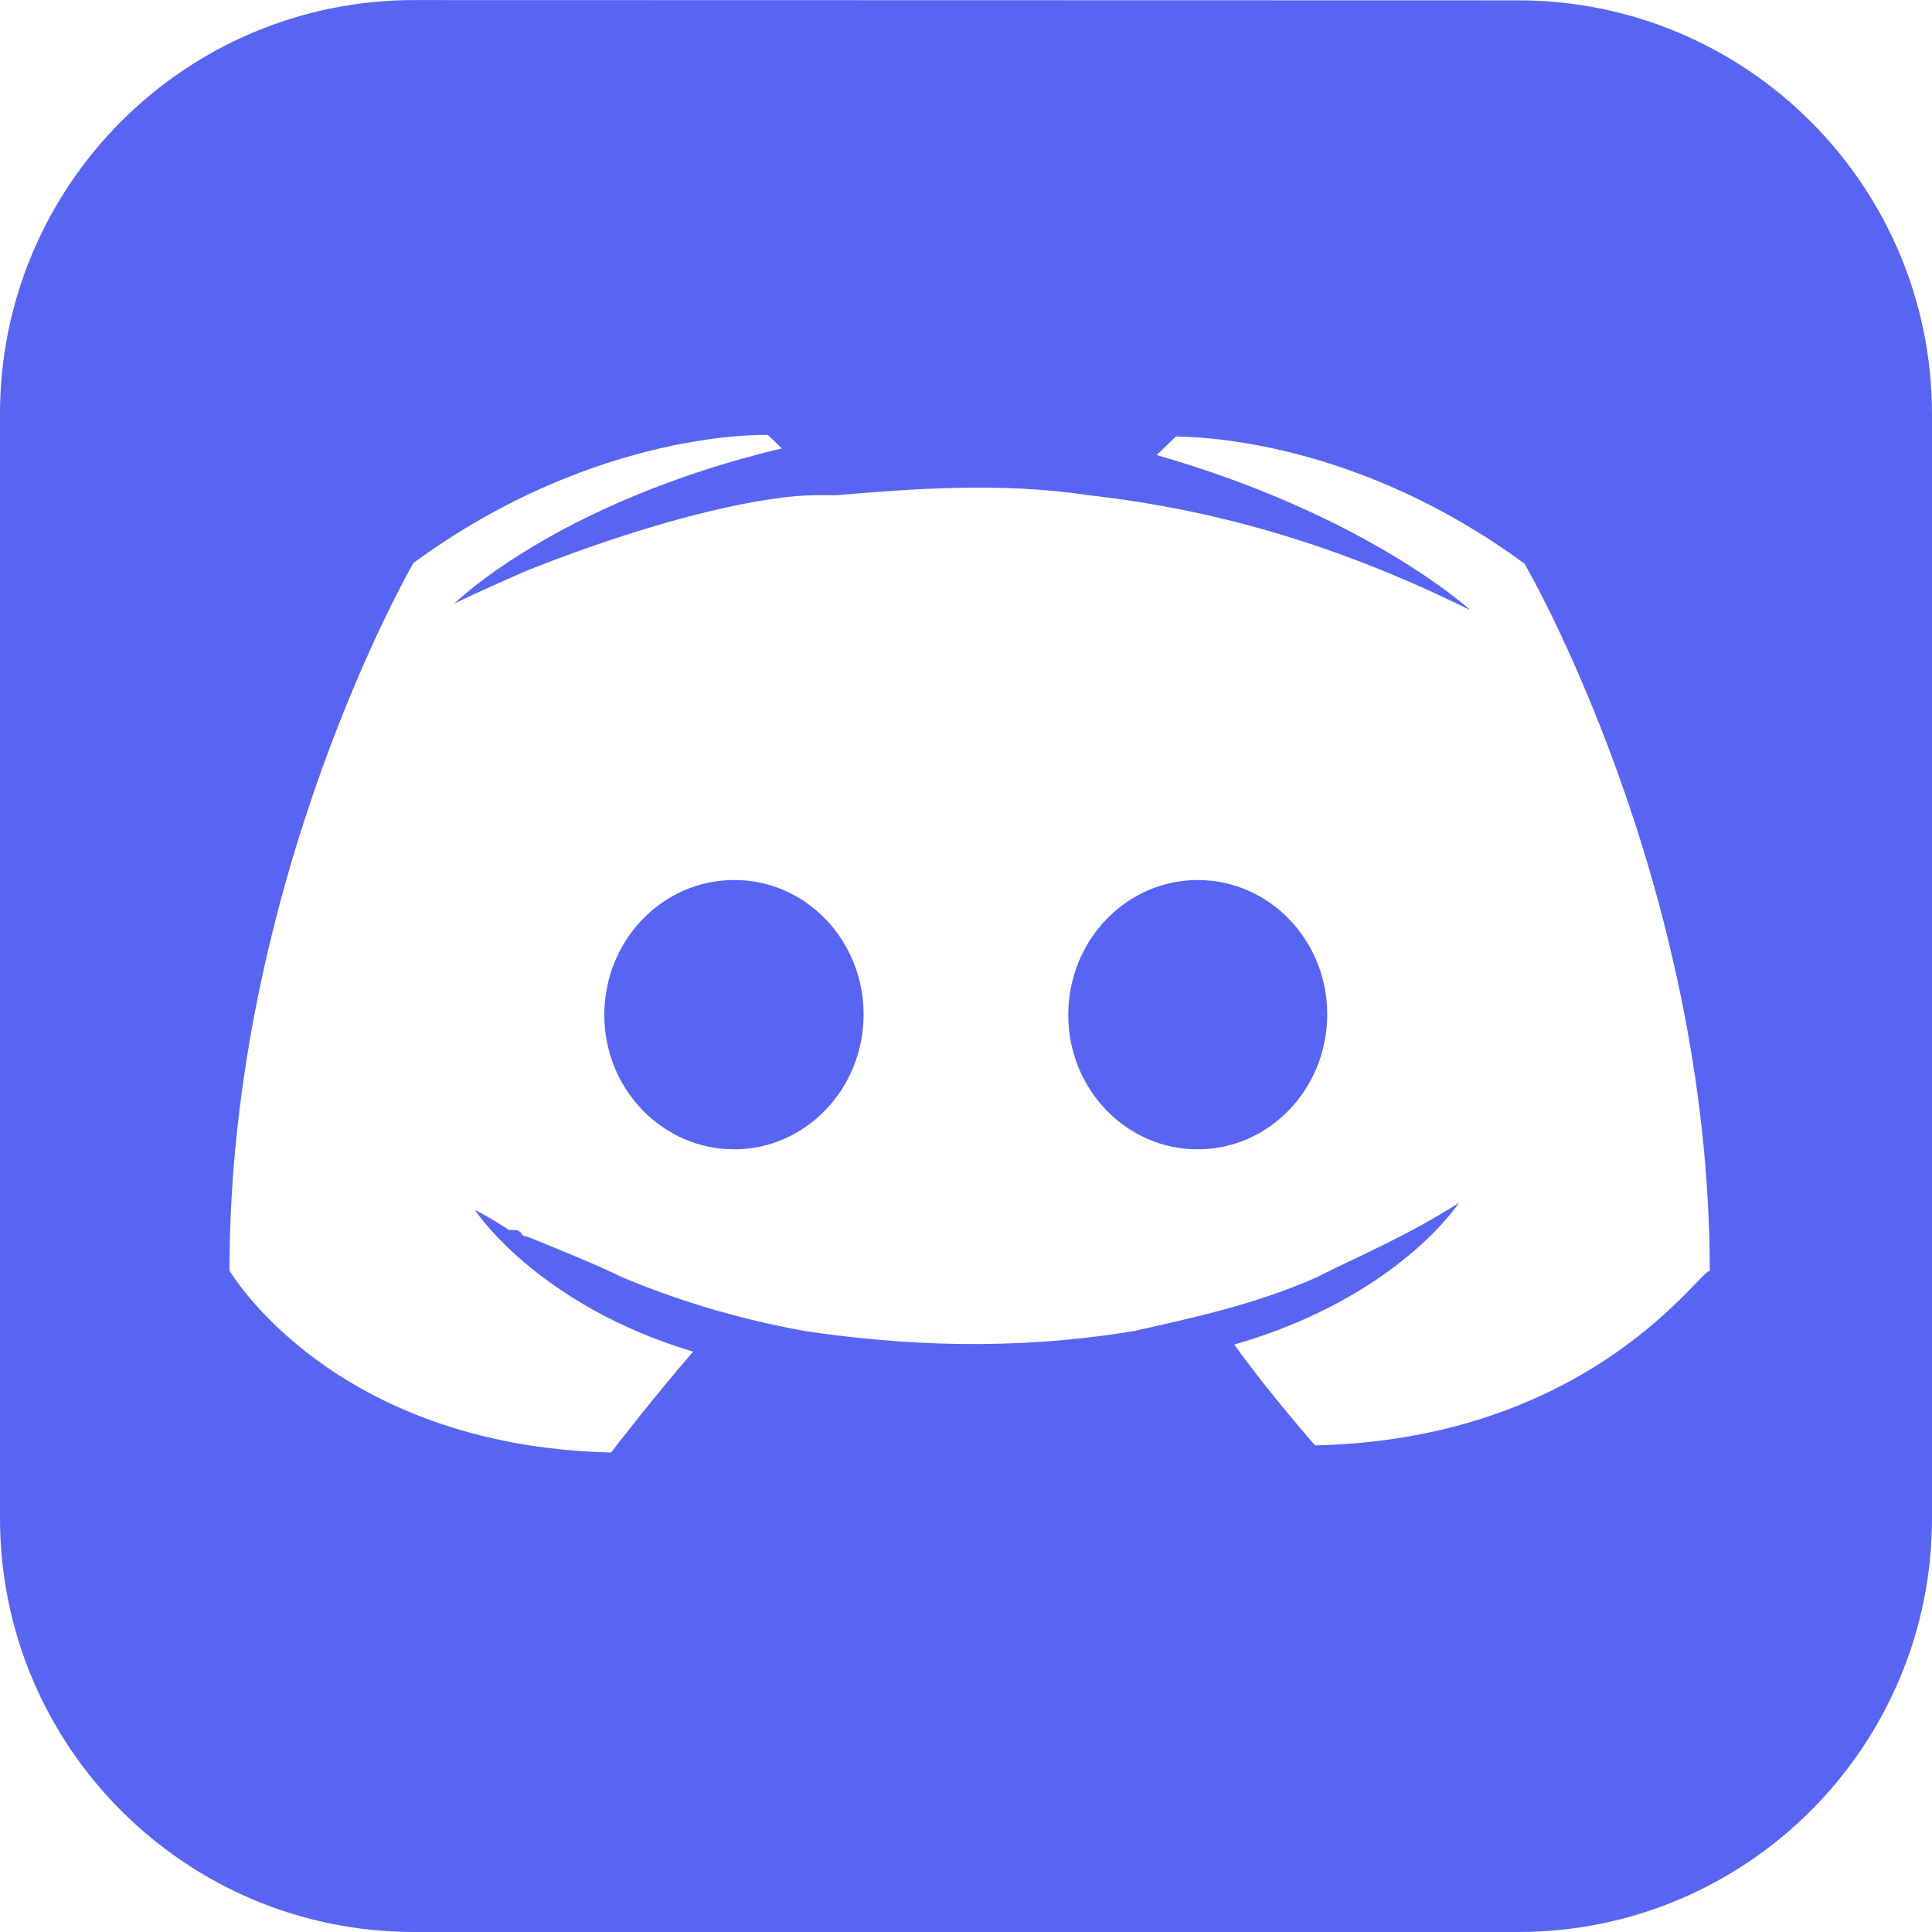 <svg width="28" height="28" viewBox="0 0 28 28" fill="none" xmlns="http://www.w3.org/2000/svg">
<path d="M22.002 0.005C25.315 0.006 28 2.692 28 6.005V22C28 25.314 25.314 28 22 28H6C2.686 28 0 25.314 0 22V6.001C0 2.687 2.687 0.001 6.001 0.001L22.002 0.005ZM17.11 6.304H17.064L16.763 6.595C19.829 7.474 21.311 8.844 21.311 8.844C19.338 7.867 17.553 7.377 15.776 7.177C14.495 6.983 13.207 7.086 12.122 7.177H11.822C11.129 7.177 9.652 7.474 7.671 8.255C6.984 8.552 6.586 8.746 6.586 8.746C6.586 8.746 8.064 7.279 11.331 6.498L11.129 6.304C11.129 6.304 8.659 6.206 5.992 8.159C5.992 8.159 3.326 12.754 3.326 18.414C3.326 18.414 4.803 20.954 8.856 21.051C8.856 21.051 9.45 20.275 10.045 19.59C7.771 18.905 6.882 17.535 6.882 17.535C6.882 17.535 7.084 17.633 7.379 17.827H7.465C7.512 17.827 7.535 17.85 7.557 17.873V17.884C7.58 17.907 7.604 17.923 7.644 17.923C8.134 18.123 8.619 18.317 9.018 18.511C9.71 18.802 10.594 19.098 11.679 19.293C13.053 19.493 14.628 19.585 16.423 19.293C17.306 19.094 18.195 18.905 19.084 18.511C19.656 18.219 20.365 17.929 21.144 17.433C21.144 17.433 20.261 18.802 17.888 19.487C18.373 20.166 19.059 20.948 19.059 20.948C23.117 20.857 24.693 18.317 24.779 18.425C24.779 12.77 22.095 8.17 22.095 8.17C19.682 6.395 17.419 6.327 17.021 6.327L17.102 6.298L17.11 6.304ZM17.358 12.754C18.398 12.754 19.235 13.627 19.235 14.7C19.235 15.784 18.392 16.657 17.358 16.657C16.319 16.657 15.482 15.783 15.482 14.711C15.482 13.626 16.324 12.754 17.358 12.754ZM10.646 12.754C11.679 12.754 12.516 13.627 12.516 14.7C12.516 15.784 11.674 16.657 10.64 16.657C9.601 16.657 8.758 15.783 8.758 14.711C8.758 13.626 9.601 12.754 10.64 12.754H10.646Z" fill="#5865F2"/>
</svg>
